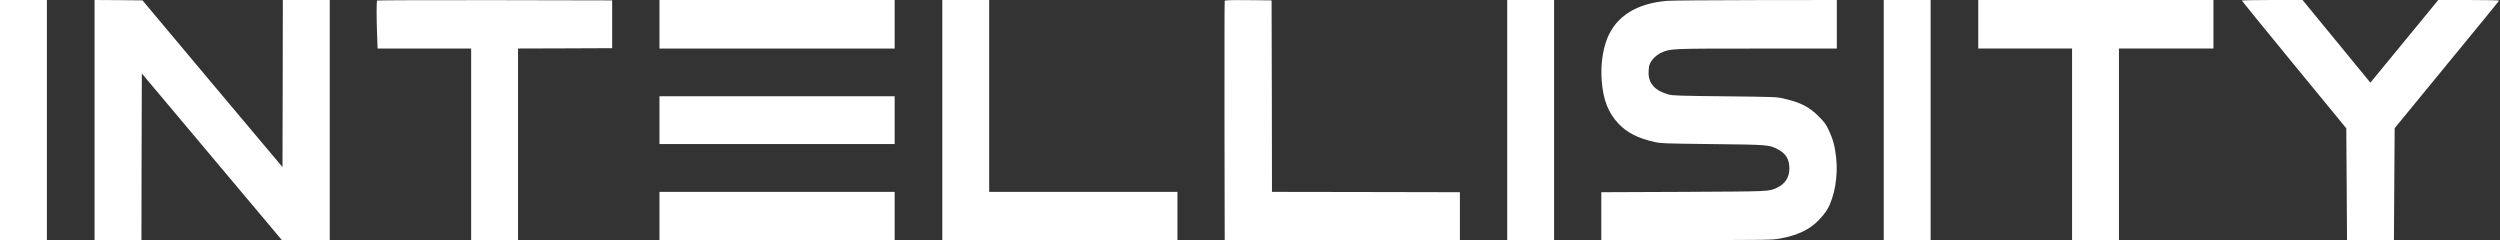 <svg width="52" height="5" viewBox="0 0 52 5" fill="none" xmlns="http://www.w3.org/2000/svg">
<rect x="0" y="0" width="52" height="5" fill="#333333" stroke="none"/>
<path d="M0 2.5V5H0.488H0.975V2.5V-4.76837e-07H0.488H0V2.5Z" fill="white"/>
<path d="M1.967 2.5V5H2.454H2.942L2.945 3.263L2.95 1.528L4.408 3.263L5.868 5H6.363H6.859V2.5V-4.76837e-07H6.371H5.883L5.88 1.738L5.876 3.476L4.419 1.743L2.964 0.008L2.465 0.003L1.967 -4.76837e-07V2.5Z" fill="white"/>
<path d="M7.844 0.011C7.83 0.024 7.83 0.385 7.844 0.737L7.854 1.009H8.827H9.8V3.005V5H10.287H10.775V3.005V1.009L11.755 1.006L12.733 1.002V0.505V0.008L10.293 0.003C8.953 0.002 7.849 0.005 7.844 0.011Z" fill="white"/>
<path d="M13.717 0.505V1.01H16.163H18.609V0.505V0H16.163H13.717V0.505Z" fill="white"/>
<path d="M19.6 2.5V5H22.046H24.491V4.495V3.991H22.533H20.575V1.995V-4.76837e-07H20.087H19.6V2.5Z" fill="white"/>
<path d="M25.474 0.019C25.469 0.03 25.468 1.153 25.469 2.516L25.474 4.992H27.92H30.366V4.495V3.998L28.412 3.994L26.457 3.991L26.454 1.998L26.449 0.008L25.965 0.003C25.585 7.39098e-05 25.479 0.003 25.474 0.019Z" fill="white"/>
<path d="M31.35 2.5V5H31.837H32.325V2.5V-4.76837e-07H31.837H31.35V2.5Z" fill="white"/>
<path d="M34.684 0.017C34.042 0.068 33.613 0.338 33.429 0.804C33.333 1.046 33.291 1.371 33.316 1.685C33.347 2.076 33.452 2.347 33.661 2.568C33.841 2.76 34.068 2.875 34.413 2.953C34.551 2.983 34.63 2.986 35.621 2.997C36.781 3.01 36.794 3.01 36.979 3.106C37.144 3.191 37.217 3.309 37.219 3.497C37.222 3.688 37.13 3.83 36.952 3.909C36.779 3.984 36.856 3.981 35.025 3.991L33.307 3.998V4.495V4.992H35.079C36.734 4.992 36.863 4.991 37.014 4.964C37.386 4.896 37.635 4.779 37.827 4.582C37.895 4.513 37.974 4.413 38.004 4.363C38.16 4.095 38.234 3.666 38.192 3.278C38.168 3.051 38.126 2.893 38.041 2.713C37.98 2.584 37.951 2.543 37.829 2.421C37.63 2.221 37.449 2.129 37.089 2.047C36.954 2.016 36.878 2.014 35.877 2.003C34.96 1.994 34.794 1.989 34.711 1.967C34.431 1.891 34.29 1.741 34.29 1.517C34.29 1.461 34.297 1.387 34.308 1.353C34.336 1.26 34.441 1.148 34.551 1.098C34.746 1.01 34.734 1.01 36.544 1.01H38.206V0.505V7.39098e-05L36.524 0.002C35.596 0.003 34.77 0.01 34.684 0.017Z" fill="white"/>
<path d="M39.182 2.5V5H39.669H40.157V2.5V-4.76837e-07H39.669H39.182V2.5Z" fill="white"/>
<path d="M41.148 0.505V1.009H42.124H43.099V3.005V5H43.587H44.074V3.005V1.009H45.057H46.04V0.505V-4.76837e-07H43.594H41.148V0.505Z" fill="white"/>
<path d="M46.631 0.014C46.634 0.022 47.123 0.623 47.719 1.349L48.803 2.669L48.811 3.831L48.818 4.992H49.306H49.794L49.801 3.83L49.809 2.666L50.893 1.345C51.489 0.62 51.98 0.021 51.981 0.013C51.984 0.006 51.701 7.39098e-05 51.351 7.39098e-05H50.716L50.01 0.86L49.304 1.719L48.599 0.86L47.893 7.39098e-05H47.259C46.882 7.39098e-05 46.628 0.006 46.631 0.014Z" fill="white"/>
<path d="M13.717 2.499V2.996H16.163H18.609V2.499V2.002H16.163H13.717V2.499Z" fill="white"/>
<path d="M13.717 4.495V5H16.163H18.609V4.495V3.991H16.163H13.717V4.495Z" fill="white"/>
</svg>
